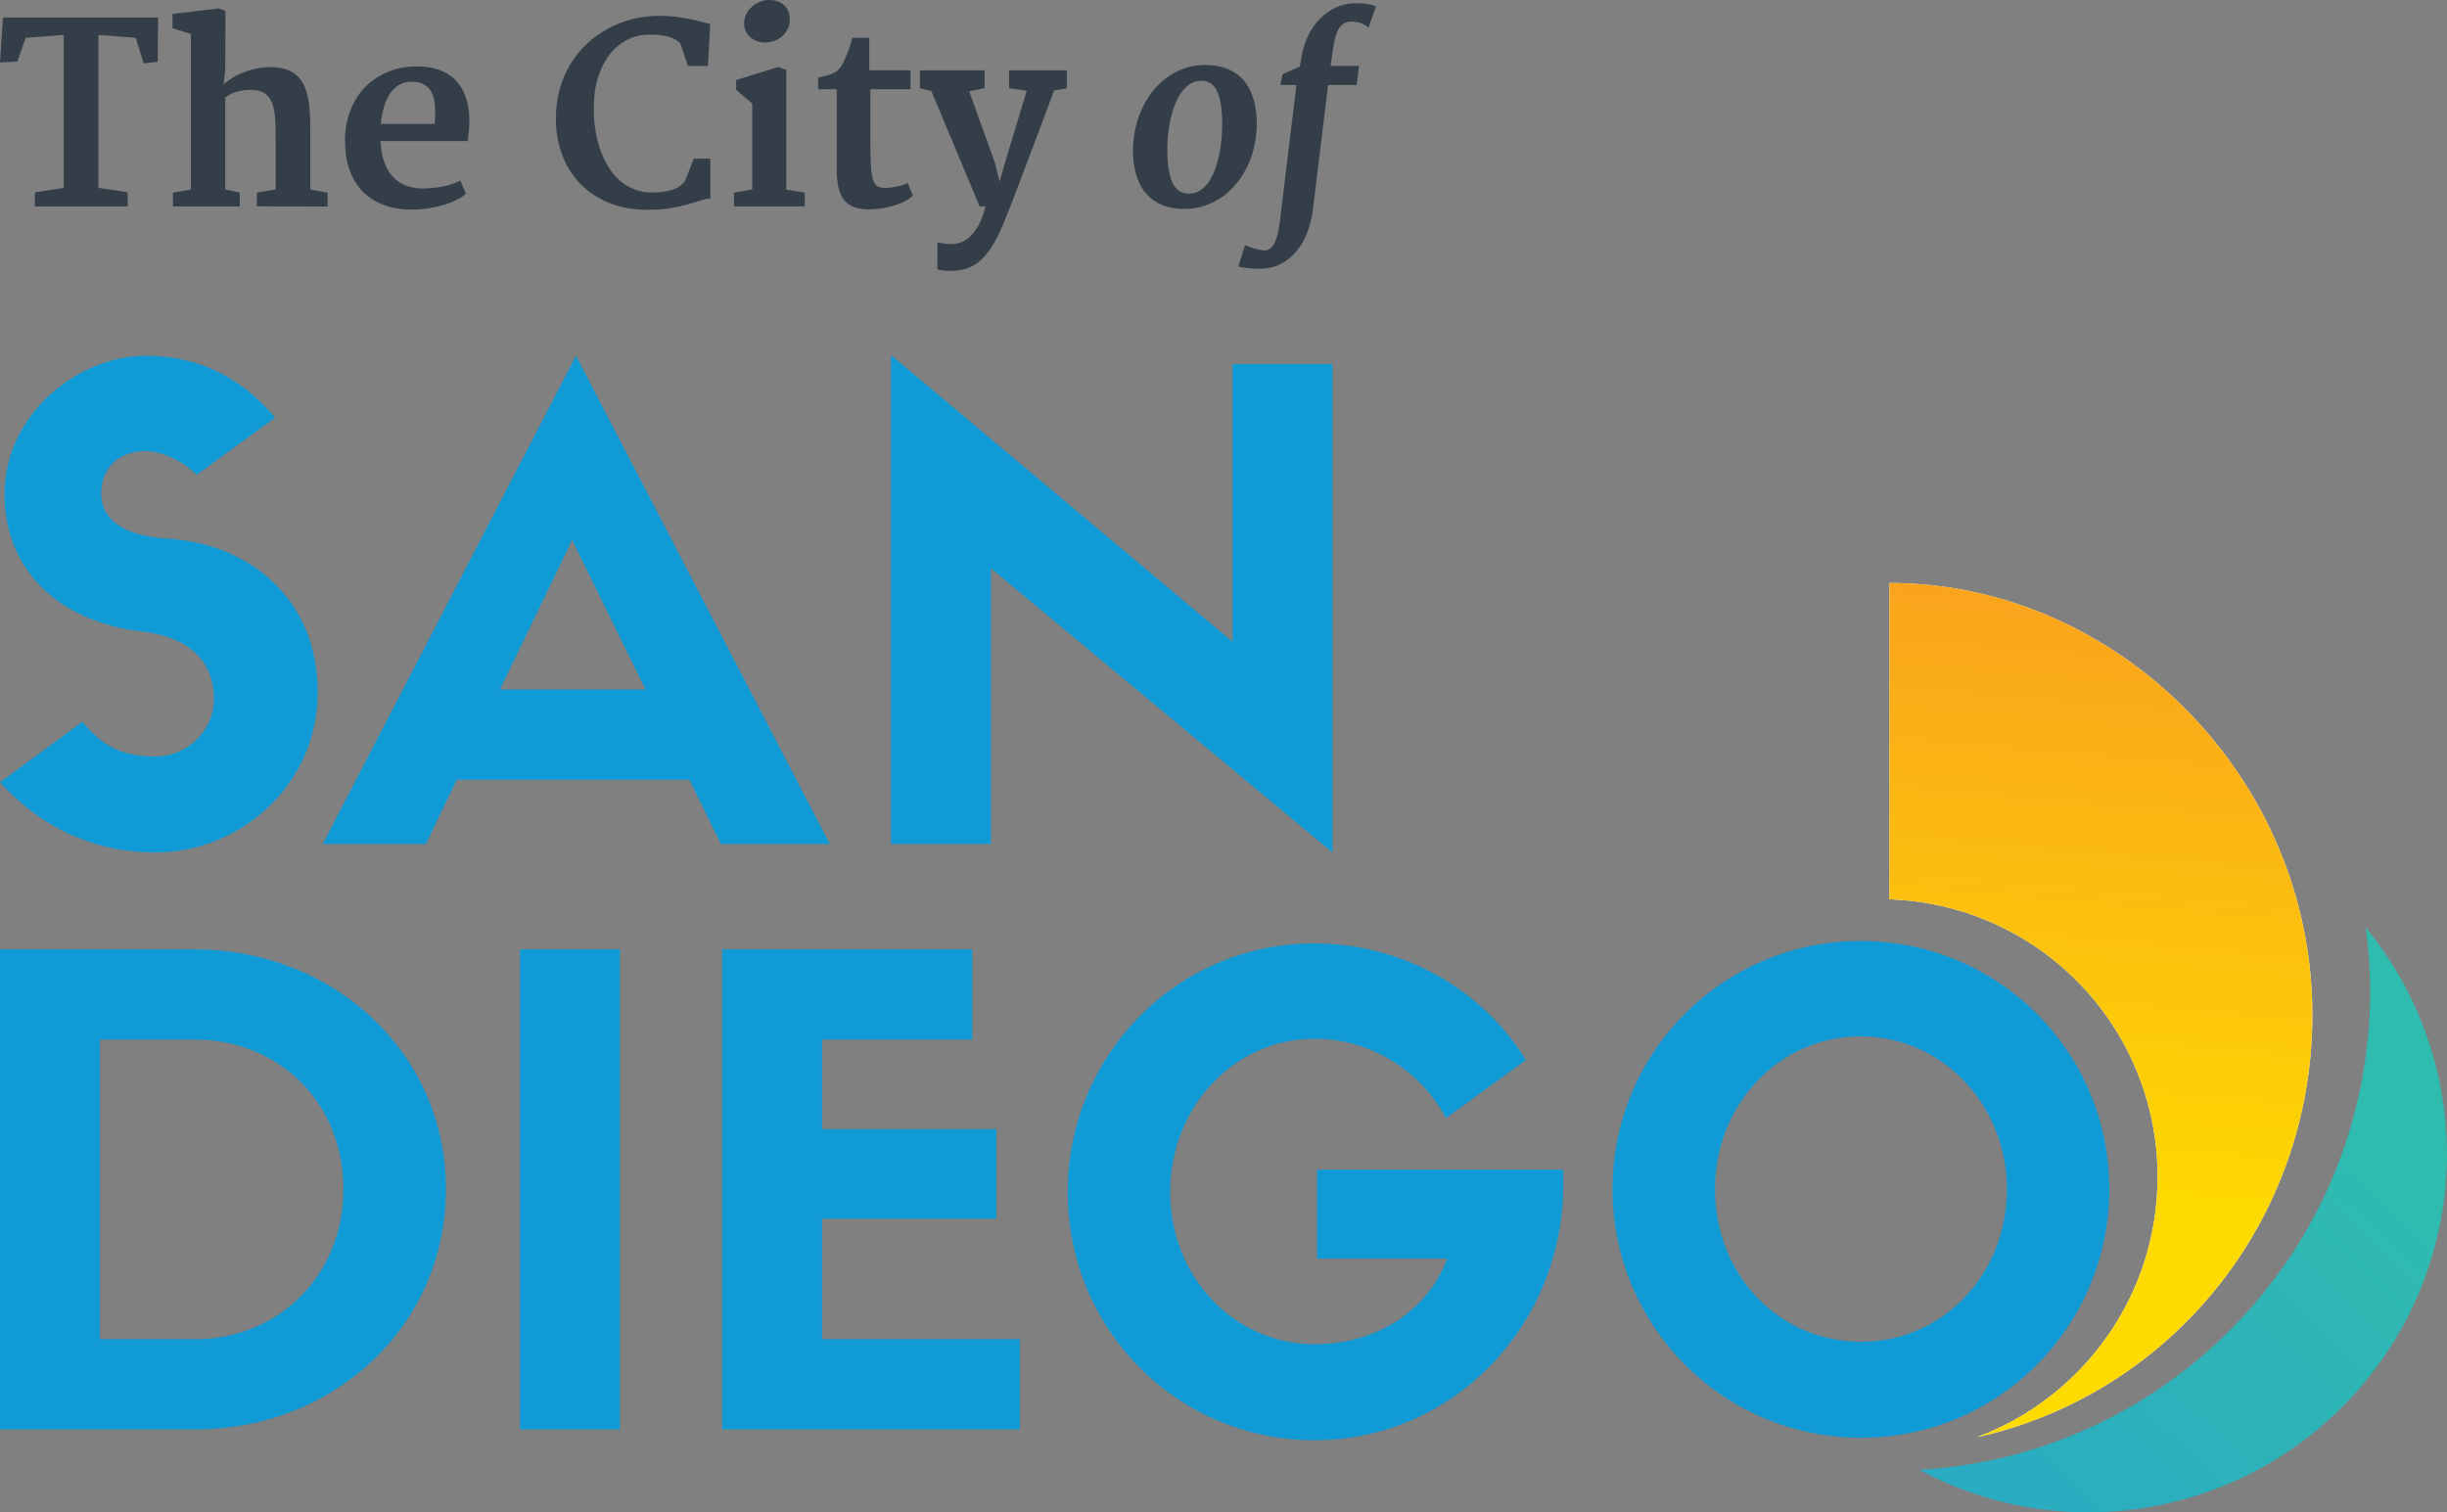 <?xml version="1.0" encoding="utf-8"?>
<!-- Generator: Adobe Illustrator 27.8.1, SVG Export Plug-In . SVG Version: 6.00 Build 0)  -->
<svg version="1.1" id="Layer_1" xmlns="http://www.w3.org/2000/svg" xmlns:xlink="http://www.w3.org/1999/xlink" x="0px" y="0px"
	 viewBox="0 0 600.81 371.39" style="enable-background:new 0 0 600.81 371.39;" xml:space="preserve">
<rect x="0" y="0" width="600.81" height="371.39" fill="#808080" stroke="none"/>
<style type="text/css">
	.st0{fill:url(#SVGID_1_);}
	.st1{fill:#FFFFFF;}
	.st2{fill:url(#SVGID_00000107550892360826138920000008122810986323420071_);}
	.st3{fill:#109AD6;}
	.st4{fill:#343E48;}
</style>
<linearGradient id="SVGID_1_" gradientUnits="userSpaceOnUse" x1="607.762" y1="255.455" x2="403.913" y2="469.011">
	<stop  offset="0.113" style="stop-color:#2FBCAF"/>
	<stop  offset="0.351" style="stop-color:#2EB3B9"/>
	<stop  offset="0.845" style="stop-color:#22A1CE"/>
	<stop  offset="1" style="stop-color:#1A9AD7"/>
</linearGradient>
<path class="st0" d="M580.87,227.76c0.72,5.09,1.07,10.34,1.07,15.62c0,62.69-48.86,114.02-110.68,117.56
	c39.32,21.19,89.01,9.38,114.54-28.47C607.99,299.48,604.93,257.06,580.87,227.76z"/>
<path class="st1" d="M560.92,211.82c-15.19-40.15-53.87-68.66-97-68.66v77.68c28.23,0.99,52,18.96,61.42,43.97
	c2.86,7.47,4.41,15.62,4.41,24.13c0,29.34-18.45,54.35-44.41,64.01c47.43-10.5,82.41-52.95,82.41-103.68
	C567.75,236.07,565.33,223.43,560.92,211.82z"/>
<linearGradient id="SVGID_00000067921385582228501250000009648725531722246808_" gradientUnits="userSpaceOnUse" x1="507.173" y1="296.775" x2="522.347" y2="124.804">
	<stop  offset="0" style="stop-color:#FEDA00"/>
	<stop  offset="0.955" style="stop-color:#F99E1F"/>
</linearGradient>
<path style="fill:url(#SVGID_00000067921385582228501250000009648725531722246808_);" d="M560.92,211.82
	c-15.19-40.15-53.87-68.66-97-68.66v77.68c28.23,0.99,52,18.96,61.42,43.97c2.86,7.47,4.41,15.62,4.41,24.13
	c0,29.34-18.45,54.35-44.41,64.01c47.43-10.5,82.41-52.95,82.41-103.68C567.75,236.07,565.33,223.43,560.92,211.82z"/>
<g>
	<path class="st3" d="M1.11,121.38c0-19.94,18.35-34.02,34.65-34.02c11.71,0,22.78,4.43,31.8,15.19l-19.3,14.08
		c-3.16-3.32-8.39-5.85-12.5-5.85c-6.49,0-10.92,3.96-10.92,10.44c0,5.38,3.96,10.29,16.46,11.08C61.39,133.56,78,147.16,78,169.95
		c0,22.94-19.15,39.4-39.87,39.4c-13.45,0-26.9-4.91-38.13-17.25l20.25-14.87c5.38,6.8,10.92,8.54,17.88,8.54
		c8.07,0,14.4-6.49,14.4-14.08c0-9.49-6.33-15.35-17.72-16.61C14.4,152.7,1.11,139.89,1.11,121.38z"/>
	<path class="st3" d="M169.27,191.47h-57.12l-7.6,15.82H79.24l62.18-119.93l62.34,119.93h-26.74L169.27,191.47z M122.75,169.32
		h35.76l-18.04-36.71L122.75,169.32z"/>
	<path class="st3" d="M302.63,89.41h24.52v119.93l-83.86-69.78v67.72h-24.52V87.2l83.86,70.41V89.41z"/>
</g>
<path class="st3" d="M47.78,233.14c34.02,0,61.71,25.32,61.71,58.86c0,33.86-27.69,59.02-61.55,59.02H0V233.14H47.78z M47.94,328.87
	c20.41,0,36.39-15.66,36.39-36.87c0-21.36-15.98-36.71-36.55-36.71H24.52v73.57H47.94z"/>
<path class="st3" d="M152.2,351.02h-24.52V233.14h24.52V351.02z"/>
<path class="st3" d="M177.32,351.02V233.14h61.38v22.15h-36.86v21.99h42.8v21.99h-42.8v29.59h48.57v22.15H177.32z"/>
<path class="st3" d="M383.83,290.86c0,34.81-27.21,62.81-61.07,62.81c-33.7,0-60.6-27.21-60.6-60.92c0-33.7,26.9-61.07,60.44-61.07
	c21.99,0,41.45,11.39,52.05,28.64l-19.62,14.24c-6.17-11.55-18.35-19.46-32.28-19.46c-19.78,0-35.44,16.77-35.44,37.66
	c0,20.73,15.66,37.34,35.44,37.34c14.24,0,27.37-7.28,32.59-21.04h-31.96v-21.83h60.44V290.86z"/>
<g>
	<g>
		<path class="st4" d="M8.57,47.23l7.08-1.08V8.57L6.3,9.29l-2.06,5.85L0,15.32L0.72,4.3H38.8l-0.06,10.87l-3.46,0.39l-1.97-6.27
			l-9.14-0.72v37.55l7.17,1.1v3.47H8.57V47.23z"/>
		<path class="st4" d="M42.51,47.29l4.36-0.75V8.36l-4.51-1.43V3.43l11.38-1.37l1.61,0.6l-0.03,14.07L54.9,20.7
			c0.9-0.78,1.84-1.43,2.84-1.97s2-0.97,3-1.31c1.01-0.34,1.98-0.58,2.93-0.73c0.95-0.15,1.81-0.22,2.58-0.22
			c2.09,0,3.79,0.34,5.09,1.02c1.3,0.68,2.33,1.68,3.06,3c0.74,1.32,1.22,2.97,1.46,4.94c0.24,1.97,0.35,4.24,0.33,6.81v14.31
			l4.24,0.75v3.41l-17.36-0.03v-3.38l4.63-0.78V34.14c0-1.87-0.05-3.56-0.15-5.05c-0.1-1.49-0.35-2.76-0.75-3.79
			c-0.4-1.03-1.01-1.83-1.84-2.39c-0.83-0.56-1.97-0.84-3.42-0.84c-1.08,0-2.14,0.13-3.2,0.4c-1.06,0.27-2.06,0.75-3.02,1.45v22.61
			l3.55,0.75v3.41h-16.4V47.29z"/>
		<path class="st4" d="M84.71,34.5c0-2.55,0.41-4.93,1.23-7.14c0.82-2.21,1.99-4.13,3.51-5.75c1.52-1.62,3.37-2.91,5.53-3.85
			c2.16-0.95,4.59-1.43,7.27-1.45c2.13-0.02,3.99,0.27,5.59,0.85c1.59,0.59,2.92,1.42,3.99,2.51c1.06,1.09,1.88,2.4,2.43,3.94
			c0.56,1.54,0.88,3.26,0.96,5.15c0.04,1.26,0.01,2.36-0.09,3.3c-0.1,0.95-0.2,1.81-0.3,2.58H93.41c0,0.06,0,0.11,0.02,0.16
			c0.01,0.05,0.01,0.1,0.01,0.13c0.12,2.05,0.46,3.79,1.03,5.23c0.57,1.43,1.31,2.6,2.24,3.51c0.93,0.91,2,1.57,3.21,1.99
			c1.21,0.42,2.51,0.63,3.88,0.63c0.74,0,1.52-0.04,2.35-0.12c0.83-0.08,1.64-0.2,2.45-0.36c0.81-0.16,1.59-0.36,2.34-0.6
			c0.76-0.24,1.45-0.52,2.09-0.84l1.37,3.23c-0.68,0.58-1.52,1.11-2.54,1.6c-1.02,0.49-2.12,0.9-3.32,1.24
			c-1.2,0.34-2.45,0.6-3.78,0.78c-1.32,0.18-2.64,0.26-3.96,0.24c-2.57-0.02-4.85-0.43-6.85-1.23c-2-0.8-3.69-1.92-5.06-3.37
			c-1.37-1.45-2.41-3.22-3.12-5.3C85.07,39.48,84.71,37.13,84.71,34.5z M106.73,30.41c0.06-0.86,0.1-1.75,0.12-2.67
			c0.02-0.93-0.04-1.82-0.16-2.67c-0.13-0.86-0.37-1.64-0.72-2.36s-0.86-1.3-1.54-1.76c-0.42-0.28-0.91-0.5-1.46-0.66
			c-0.56-0.16-1.19-0.24-1.91-0.24c-1.18,0-2.21,0.27-3.09,0.81c-0.89,0.54-1.64,1.27-2.25,2.21c-0.62,0.94-1.11,2.04-1.48,3.3
			c-0.37,1.26-0.61,2.61-0.73,4.05H106.73z"/>
		<path class="st4" d="M136.48,29.06c0-2.57,0.32-4.98,0.96-7.23c0.64-2.25,1.53-4.31,2.67-6.17c1.15-1.86,2.5-3.53,4.08-4.99
			c1.57-1.46,3.3-2.7,5.18-3.7s3.87-1.77,5.97-2.3c2.1-0.53,4.26-0.79,6.47-0.79c1.49,0,2.86,0.08,4.11,0.24
			c1.24,0.16,2.38,0.34,3.41,0.55c1.02,0.21,1.96,0.43,2.79,0.66c0.84,0.23,1.59,0.41,2.27,0.55l-0.57,10.34h-4.9l-1.91-5.62
			c-0.4-0.36-0.82-0.67-1.25-0.93c-0.44-0.26-0.95-0.47-1.54-0.64c-0.59-0.17-1.27-0.3-2.05-0.39c-0.78-0.09-1.7-0.14-2.78-0.14
			c-1.85,0-3.6,0.4-5.26,1.21c-1.65,0.81-3.1,1.98-4.33,3.52c-1.23,1.54-2.21,3.45-2.93,5.71c-0.72,2.26-1.08,4.84-1.08,7.75
			c0,1.79,0.13,3.54,0.4,5.26c0.27,1.71,0.67,3.33,1.21,4.85c0.54,1.52,1.2,2.93,2,4.21c0.8,1.28,1.72,2.39,2.78,3.31
			c1.06,0.93,2.23,1.65,3.53,2.17c1.29,0.52,2.72,0.78,4.27,0.78c1.23,0,2.31-0.07,3.21-0.22s1.69-0.35,2.35-0.61
			c0.66-0.26,1.2-0.57,1.63-0.93c0.43-0.36,0.78-0.75,1.06-1.16l2.12-5.38h4.06v9.77c-0.74,0.04-1.54,0.21-2.4,0.49
			c-0.87,0.29-1.9,0.6-3.09,0.94c-1.2,0.34-2.6,0.65-4.21,0.93c-1.61,0.28-3.53,0.42-5.74,0.42c-3.5,0-6.65-0.57-9.42-1.7
			c-2.78-1.14-5.14-2.7-7.08-4.7c-1.94-2-3.43-4.38-4.45-7.12C136.99,35.25,136.48,32.27,136.48,29.06z"/>
		<path class="st4" d="M180.21,47.29l4.48-0.78V25.42l-3.94-3.37v-2.39l10.31-3.2l2,0.69v29.42l4.54,0.72v3.41h-17.39V47.29z
			 M187.83,10.45c-0.66,0-1.29-0.11-1.91-0.33c-0.62-0.22-1.17-0.53-1.64-0.94c-0.48-0.41-0.86-0.91-1.15-1.49
			c-0.29-0.59-0.43-1.25-0.43-1.99c0-0.82,0.18-1.57,0.54-2.27c0.36-0.7,0.83-1.3,1.42-1.81c0.59-0.51,1.24-0.91,1.97-1.19
			c0.73-0.29,1.45-0.43,2.17-0.43c0.9,0,1.66,0.13,2.3,0.39c0.64,0.26,1.16,0.6,1.58,1.03c0.42,0.43,0.73,0.94,0.93,1.52
			c0.2,0.59,0.3,1.21,0.3,1.87c0,0.86-0.18,1.63-0.52,2.33c-0.35,0.7-0.81,1.29-1.37,1.78s-1.21,0.87-1.94,1.14
			C189.33,10.32,188.59,10.45,187.83,10.45z"/>
		<path class="st4" d="M205.42,21.92h-4.54v-2.9c0.68-0.14,1.29-0.27,1.84-0.4c0.55-0.13,1.03-0.28,1.46-0.45
			c0.43-0.17,0.82-0.37,1.17-0.61c0.35-0.24,0.66-0.56,0.94-0.96c0.24-0.3,0.49-0.72,0.76-1.26c0.27-0.54,0.54-1.13,0.81-1.79
			c0.27-0.66,0.53-1.35,0.78-2.09s0.47-1.46,0.67-2.18h4.12v7.98h10.13v4.66h-9.86v12.7c0,2.51,0.04,4.52,0.13,6.04
			s0.27,2.68,0.54,3.49c0.27,0.82,0.63,1.35,1.09,1.61c0.46,0.26,1.07,0.39,1.82,0.39c0.44,0,0.93-0.03,1.48-0.1
			c0.55-0.07,1.08-0.16,1.6-0.27c0.52-0.11,1-0.24,1.45-0.39c0.45-0.15,0.8-0.3,1.06-0.46l1.28,3.08c-0.46,0.5-1.09,0.96-1.88,1.37
			c-0.8,0.42-1.69,0.78-2.67,1.08s-2.02,0.53-3.11,0.7c-1.09,0.17-2.16,0.25-3.21,0.25c-1.45,0-2.68-0.19-3.67-0.58
			c-1-0.39-1.8-0.99-2.42-1.79c-0.62-0.81-1.07-1.84-1.34-3.09c-0.28-1.26-0.42-2.75-0.42-4.48V21.92z"/>
		<path class="st4" d="M231.73,59.8c0.61,0.1,1.27,0.14,1.99,0.12c0.58,0,1.23-0.1,1.97-0.31c0.74-0.21,1.48-0.64,2.24-1.28
			c0.76-0.65,1.49-1.58,2.21-2.79c0.72-1.22,1.33-2.83,1.85-4.84h-1.46l-11.86-28.35l-2.81-0.69v-4.39h15.89v4.39l-3.79,0.75
			l6.36,17.68l1.11,4.54l1.28-4.54l5.38-17.8l-4.33-0.63v-4.39h14.19v4.39l-3.14,0.57c-1.41,3.8-2.66,7.13-3.73,9.98
			c-1.08,2.85-2.01,5.31-2.79,7.39c-0.79,2.08-1.45,3.83-1.99,5.26c-0.54,1.42-0.99,2.61-1.36,3.55c-0.37,0.95-0.66,1.7-0.88,2.27
			c-0.22,0.57-0.41,1.05-0.57,1.45c-0.84,2.19-1.68,4.14-2.52,5.85c-0.85,1.71-1.76,3.17-2.73,4.38c-0.98,1.2-2.05,2.15-3.23,2.84
			c-1.18,0.69-2.5,1.09-3.97,1.21c-0.84,0.1-1.73,0.13-2.69,0.09c-0.44-0.04-0.87-0.09-1.3-0.15c-0.43-0.06-0.73-0.15-0.91-0.27
			l0.03-6.57C230.6,59.6,231.12,59.7,231.73,59.8z"/>
		<path class="st4" d="M278.19,37.58c-0.06-2.83,0.32-5.54,1.15-8.14c0.83-2.6,2.02-4.9,3.58-6.9c1.56-2,3.45-3.6,5.66-4.79
			c2.21-1.2,4.68-1.79,7.41-1.79c2.01,0,3.79,0.31,5.33,0.93c1.54,0.62,2.84,1.51,3.9,2.69c1.06,1.18,1.86,2.61,2.42,4.32
			c0.56,1.7,0.87,3.64,0.93,5.81c0.04,1.87-0.11,3.71-0.46,5.51c-0.35,1.8-0.88,3.51-1.6,5.11c-0.72,1.6-1.6,3.08-2.66,4.42
			c-1.06,1.34-2.25,2.5-3.58,3.47s-2.8,1.72-4.41,2.27c-1.6,0.55-3.31,0.82-5.12,0.82c-2.01,0-3.78-0.31-5.32-0.93
			c-1.53-0.62-2.83-1.51-3.88-2.67c-1.06-1.17-1.86-2.6-2.42-4.3S278.25,39.75,278.19,37.58z M291.93,47.55
			c1.02,0,1.93-0.26,2.73-0.79c0.81-0.53,1.52-1.24,2.14-2.14c0.62-0.9,1.14-1.94,1.57-3.14c0.43-1.2,0.78-2.45,1.04-3.78
			c0.27-1.32,0.45-2.68,0.55-4.06c0.1-1.38,0.14-2.72,0.12-4.02c-0.06-3.33-0.51-5.79-1.34-7.39c-0.84-1.6-2.1-2.4-3.79-2.4
			c-1.01,0-1.93,0.26-2.75,0.79c-0.82,0.53-1.54,1.24-2.17,2.12c-0.63,0.89-1.17,1.92-1.61,3.11c-0.45,1.18-0.81,2.44-1.09,3.76
			c-0.28,1.32-0.48,2.67-0.6,4.03c-0.12,1.36-0.16,2.68-0.12,3.96c0.08,3.35,0.53,5.84,1.36,7.48
			C288.8,46.73,290.12,47.55,291.93,47.55z"/>
		<path class="st4" d="M318.31,20.88h-3.94l0.54-2.66l4.24-1.88l0.45-2.6c0.32-1.85,0.87-3.56,1.66-5.14
			c0.79-1.57,1.76-2.94,2.91-4.09c1.16-1.16,2.46-2.06,3.93-2.72c1.46-0.66,3.04-0.99,4.73-0.99c0.82,0,1.66,0.04,2.52,0.13
			c0.87,0.09,1.7,0.3,2.49,0.64l-1.82,5.17c-0.18-0.14-0.4-0.29-0.66-0.46c-0.26-0.17-0.56-0.33-0.9-0.48
			c-0.34-0.15-0.72-0.27-1.15-0.36c-0.43-0.09-0.9-0.13-1.42-0.13c-0.78,0-1.42,0.15-1.94,0.46c-0.52,0.31-0.95,0.77-1.3,1.39
			c-0.35,0.62-0.63,1.38-0.85,2.28c-0.22,0.91-0.42,1.97-0.6,3.18l-0.48,3.56h6.96l-0.57,4.69h-7.02l-3.73,30.56
			c-0.26,2.03-0.73,3.93-1.4,5.69c-0.68,1.76-1.56,3.3-2.66,4.61s-2.39,2.36-3.88,3.12s-3.19,1.15-5.08,1.15
			c-0.54,0-1.07-0.01-1.6-0.04c-0.53-0.03-1.03-0.07-1.49-0.12c-0.47-0.05-0.89-0.11-1.27-0.18c-0.38-0.07-0.69-0.13-0.93-0.19
			l1.64-5.26c0.1,0.04,0.34,0.13,0.72,0.28c0.38,0.15,0.81,0.3,1.3,0.45c0.49,0.15,0.99,0.28,1.49,0.39
			c0.51,0.11,0.94,0.17,1.3,0.17c0.98,0,1.76-0.57,2.36-1.7c0.6-1.14,1.03-2.73,1.31-4.78L318.31,20.88z"/>
	</g>
</g>
<path class="st3" d="M395.92,292c0-33.7,27.21-60.92,60.91-60.92c33.86,0,61.07,27.21,61.07,60.92c0,33.7-27.22,61.07-60.92,61.07
	C423.13,353.07,395.92,325.7,395.92,292z M421.08,292c0,21.04,15.66,37.5,35.92,37.5c19.94,0,35.76-16.45,35.76-37.5
	c0-20.73-15.98-37.5-35.92-37.5C436.74,254.5,421.08,271.27,421.08,292z"/>
</svg>
